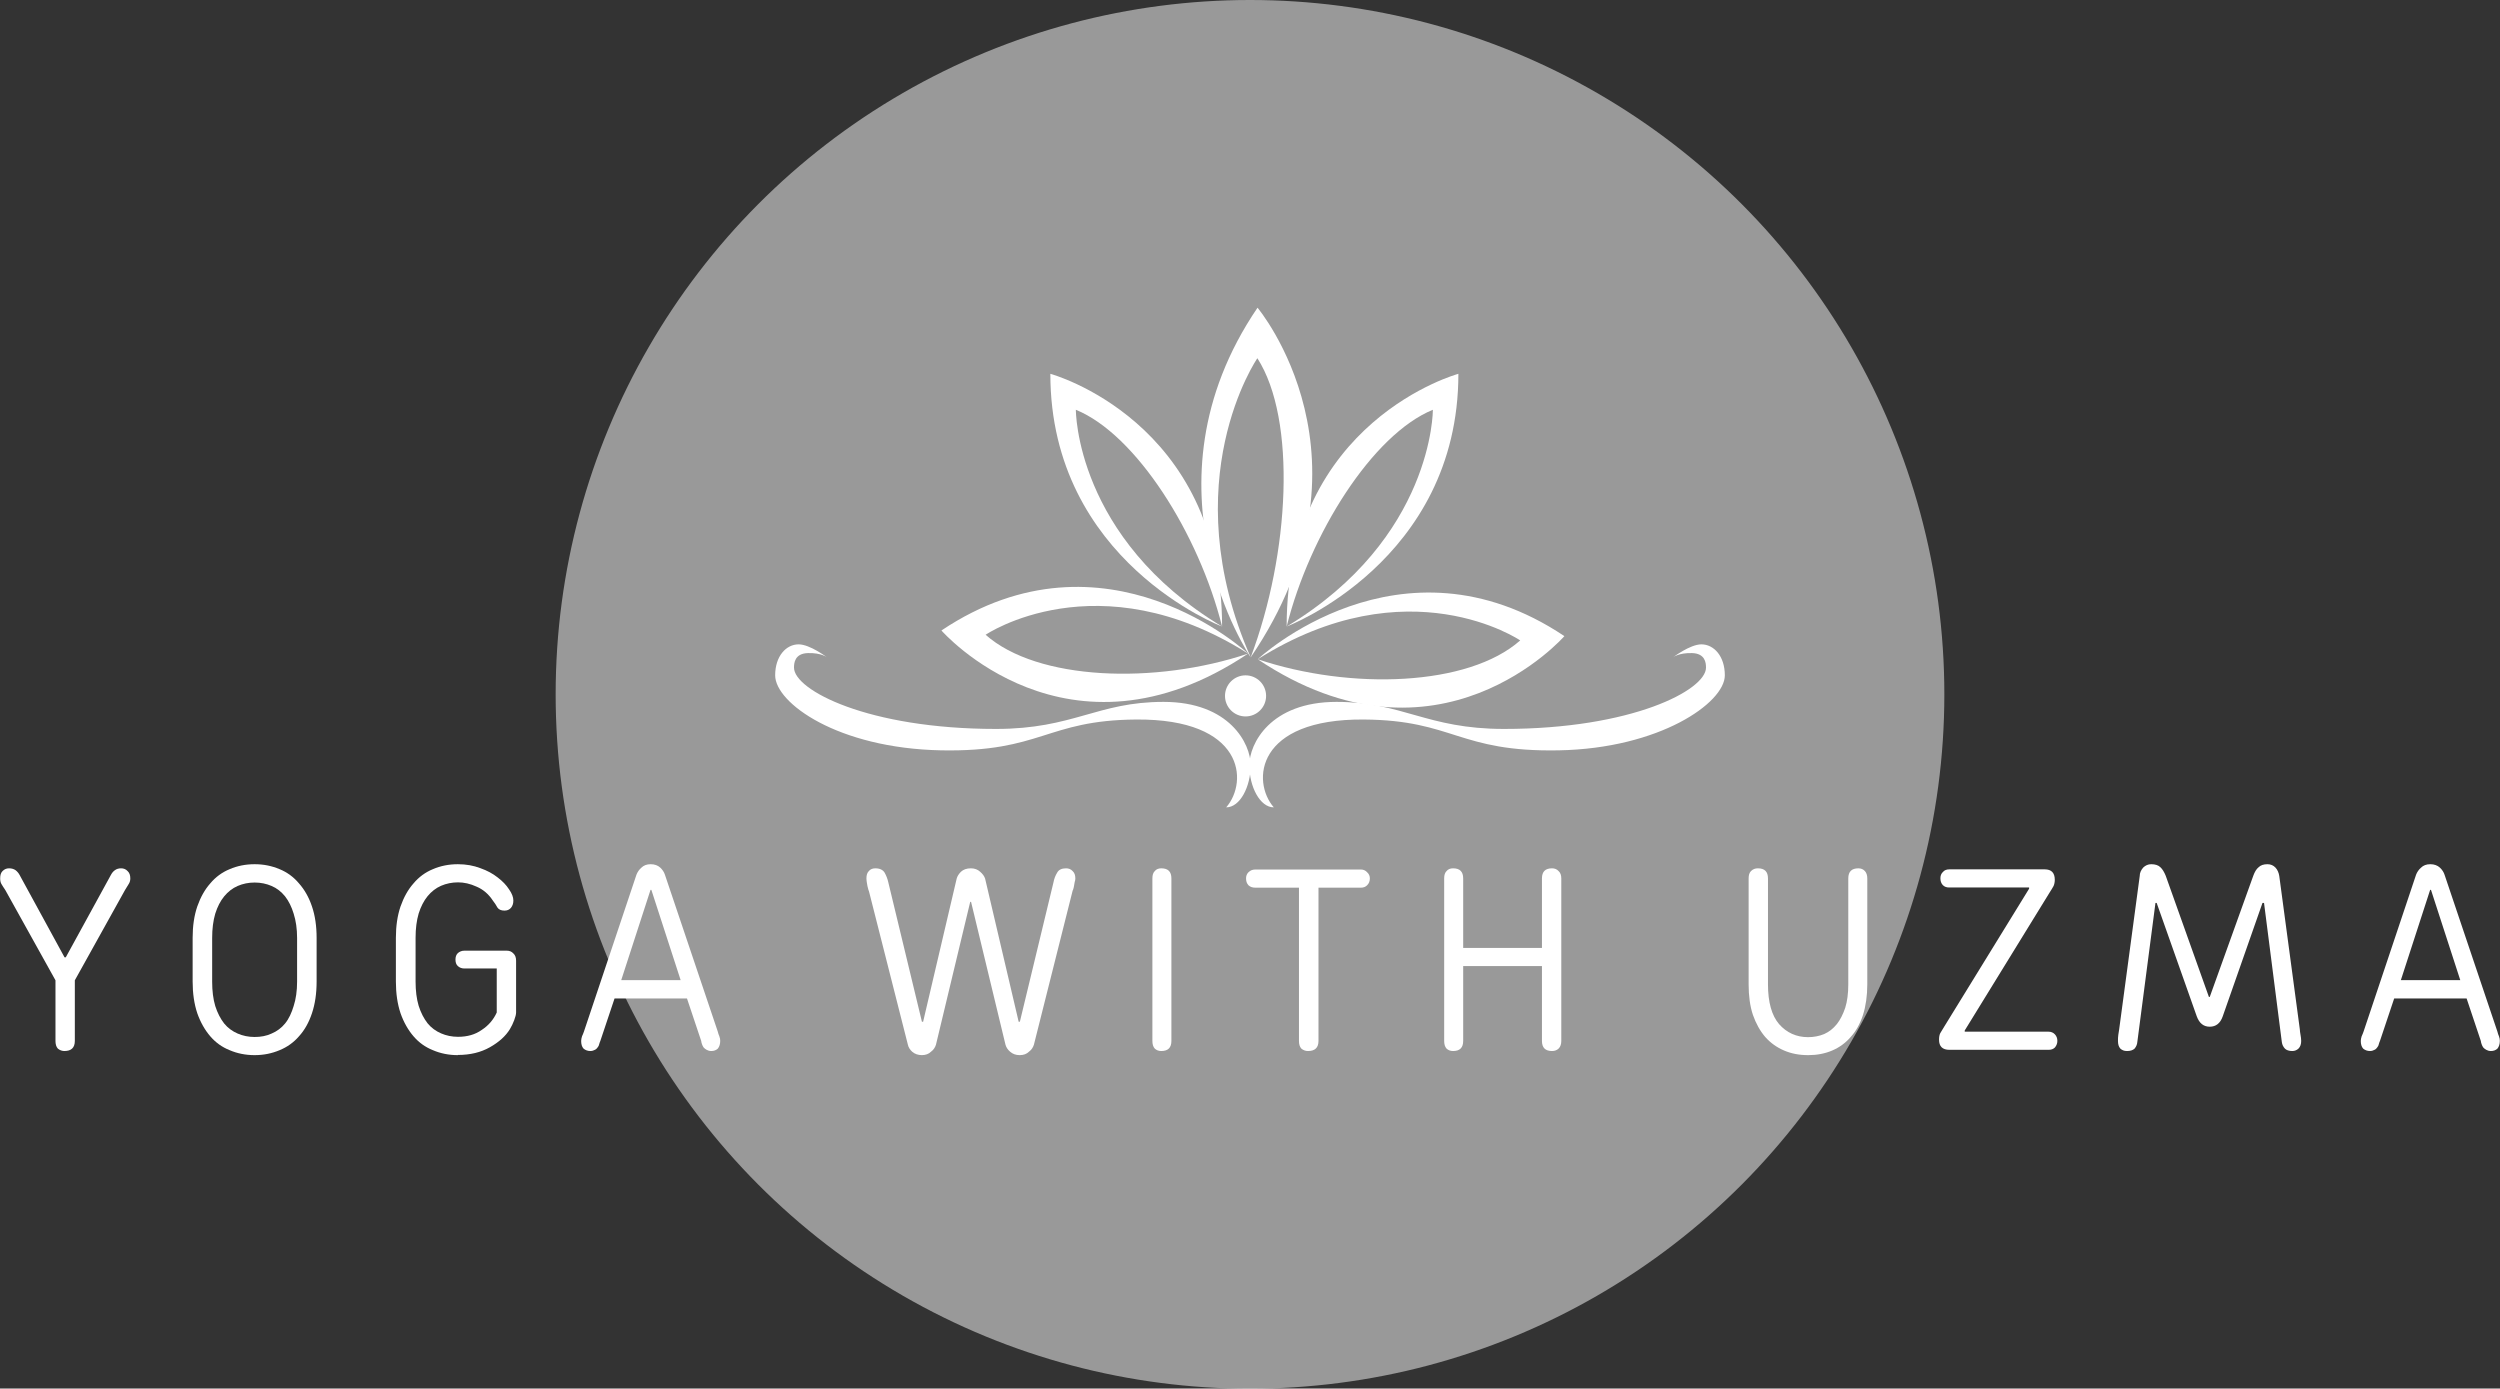 <?xml version="1.0" encoding="UTF-8"?>
<svg id="Layer_2" data-name="Layer 2" xmlns="http://www.w3.org/2000/svg" viewBox="0 0 146 81.09">
  <rect x="0" y="0" width="146" height="81.09" fill="#333333" stroke="none"/>
  <defs>
    <style>
      .cls-1 {
        isolation: isolate;
      }

      .cls-2 {
        opacity: .5;
      }

      .cls-2, .cls-3 {
        fill: #fff;
        stroke-width: 0px;
      }
    </style>
  </defs>
  <g id="Layer_1-2" data-name="Layer 1">
    <g>
      <circle class="cls-2" cx="73" cy="40.55" r="40.55"/>
      <g>
        <path class="cls-3" d="m3.76,61.38c-.14,0-.27-.05-.38-.14-.1-.11-.14-.26-.14-.45v-3.54l-2.93-5.27c-.1-.15-.18-.27-.23-.36-.05-.09-.07-.2-.07-.32,0-.19.04-.33.14-.43.11-.11.23-.16.38-.16.15,0,.28.04.38.11.09.07.17.16.23.27l2.63,4.82h.07l2.64-4.82c.06-.11.13-.2.23-.27.09-.07.22-.11.36-.11.15,0,.28.05.38.16.11.1.16.24.16.43,0,.12-.03.23-.09.32-.06.09-.13.21-.22.36l-2.93,5.27v3.54c0,.4-.21.59-.61.59Z"/>
        <path class="cls-3" d="m14.87,61.62c-.53,0-1.02-.1-1.46-.29-.45-.18-.82-.45-1.13-.81-.31-.36-.57-.81-.76-1.35-.18-.54-.27-1.16-.27-1.85v-2.55c0-.69.09-1.3.27-1.83.19-.54.44-.99.76-1.35.31-.37.69-.65,1.13-.83.44-.19.93-.29,1.46-.29s1.01.1,1.46.29c.44.18.82.46,1.13.83.32.36.58.81.76,1.35.18.53.27,1.14.27,1.83v2.55c0,.7-.09,1.31-.27,1.85s-.43.99-.76,1.35c-.31.36-.69.63-1.13.81-.45.19-.93.29-1.46.29Zm0-1.06c.36,0,.69-.06.99-.2.31-.13.58-.33.79-.59.22-.27.38-.62.5-1.02.13-.4.2-.88.2-1.42v-2.55c0-.54-.07-1.01-.2-1.42-.12-.4-.29-.74-.5-1.01-.22-.27-.48-.48-.79-.61-.3-.13-.63-.2-.99-.2s-.69.07-.99.2c-.3.13-.57.34-.79.61-.22.27-.39.6-.52,1.01-.12.41-.18.88-.18,1.42v2.55c0,.54.06,1.02.18,1.42.13.41.31.75.52,1.02.22.27.49.46.79.59.3.13.63.2.99.2Z"/>
        <path class="cls-3" d="m26.74,61.62c-.53,0-1.02-.1-1.46-.29-.45-.18-.82-.45-1.13-.81-.31-.36-.57-.81-.76-1.35-.18-.54-.27-1.16-.27-1.85v-2.55c0-.69.09-1.3.27-1.83.19-.54.44-.99.76-1.35.31-.37.69-.65,1.13-.83.44-.19.93-.29,1.46-.29.48,0,.92.08,1.31.23.4.14.73.32,1.01.54.29.22.51.45.67.7.17.24.25.46.25.65s-.05.32-.14.43c-.1.11-.22.16-.38.16-.19,0-.33-.06-.41-.18-.07-.13-.16-.27-.27-.41-.25-.38-.57-.65-.95-.81-.37-.17-.73-.25-1.08-.25s-.69.07-.99.2c-.3.13-.57.34-.79.61-.22.27-.39.6-.52,1.01-.12.41-.18.88-.18,1.42v2.55c0,.54.06,1.02.18,1.42.13.41.31.75.52,1.02.22.27.49.46.79.59.3.13.63.2.99.2.54,0,1-.13,1.38-.4.4-.26.69-.6.88-1.02v-2.57h-1.89c-.14,0-.27-.04-.38-.14-.1-.09-.14-.22-.14-.38s.04-.28.14-.38c.11-.09.23-.14.38-.14h2.48c.15,0,.28.05.38.16.11.1.16.24.16.43v3.02c0,.11-.04.26-.11.45-.07.19-.16.37-.25.52-.25.41-.64.76-1.17,1.06-.53.3-1.15.45-1.87.45Z"/>
        <path class="cls-3" d="m34.48,61.38c-.16,0-.29-.05-.4-.14-.1-.11-.14-.26-.14-.45,0-.08.02-.17.05-.27.04-.09.08-.18.11-.27l3.07-9.17c.06-.15.15-.29.29-.41.13-.13.31-.2.54-.2s.42.07.56.2c.13.12.22.26.27.41l3.09,9.17c.02.09.05.18.09.27.04.1.05.19.05.27,0,.19-.05.34-.14.45-.1.09-.22.14-.38.14-.11,0-.2-.03-.27-.07-.07-.04-.13-.08-.18-.14-.04-.06-.07-.12-.09-.18-.03-.07-.04-.13-.05-.2l-.83-2.48h-4.23l-.83,2.48c-.03.06-.05.13-.07.2-.01.06-.04.12-.09.18-.04.06-.09.11-.16.14-.07.04-.16.07-.27.07Zm5.27-4.14l-1.71-5.27h-.05l-1.71,5.27h3.47Z"/>
        <path class="cls-3" d="m53.85,61.62c-.24,0-.43-.07-.58-.2-.13-.12-.22-.26-.25-.41l-2.27-8.95s-.01-.04-.04-.11c-.01-.06-.03-.13-.05-.2-.01-.08-.03-.16-.04-.23-.01-.08-.02-.15-.02-.22,0-.19.04-.33.14-.43.09-.11.22-.16.38-.16.26,0,.44.09.54.25.09.16.17.35.22.58l1.96,8.13h.07l1.96-8.36c.04-.14.12-.27.25-.4.14-.13.33-.2.58-.2.22,0,.4.07.54.2.14.12.24.25.29.4l1.96,8.36h.07l1.96-8.13c.04-.22.12-.42.22-.58.09-.17.27-.25.52-.25.15,0,.28.05.38.16.11.1.16.24.16.43,0,.06-.01.13-.04.22-.01.07-.03.15-.04.23-.01.07-.03.14-.05.2-.03.06-.04.1-.04.11l-2.25,8.95c-.05.16-.14.3-.29.41-.13.13-.31.2-.54.2s-.41-.07-.56-.2c-.14-.12-.23-.26-.27-.41l-2.01-8.34h-.05l-2,8.34c-.05.16-.14.3-.29.41-.13.13-.31.2-.54.2Z"/>
        <path class="cls-3" d="m67.82,61.38c-.16,0-.28-.05-.38-.14-.1-.11-.14-.26-.14-.45v-9.49c0-.19.04-.33.14-.43.09-.11.22-.16.38-.16.4,0,.59.2.59.59v9.49c0,.4-.2.59-.59.59Z"/>
        <path class="cls-3" d="m76.38,61.38c-.14,0-.27-.05-.38-.14-.1-.11-.14-.26-.14-.45v-8.95h-2.55c-.16,0-.29-.04-.4-.14-.1-.11-.14-.24-.14-.4,0-.14.04-.26.14-.36.11-.11.24-.16.4-.16h6.17c.14,0,.26.05.36.16.11.1.16.22.16.36,0,.16-.05.29-.16.4-.1.1-.22.14-.36.14h-2.48v8.95c0,.4-.21.59-.61.59Z"/>
        <path class="cls-3" d="m84.86,61.38c-.16,0-.28-.05-.38-.14-.1-.11-.14-.26-.14-.45v-9.49c0-.19.04-.33.14-.43.09-.11.22-.16.38-.16.4,0,.59.2.59.59v4.06h4.6v-4.06c0-.4.2-.59.59-.59.15,0,.28.05.38.16.11.1.16.24.16.43v9.49c0,.19-.05.34-.16.45-.1.09-.22.14-.38.14-.4,0-.59-.2-.59-.59v-4.37h-4.6v4.37c0,.4-.2.59-.59.59Z"/>
        <path class="cls-3" d="m105.59,61.62c-.52,0-.98-.09-1.4-.27-.42-.18-.79-.44-1.1-.79-.3-.35-.54-.78-.72-1.29-.17-.51-.25-1.11-.25-1.78v-6.19c0-.19.04-.33.14-.43.11-.11.24-.16.4-.16.4,0,.59.2.59.59v6.19c0,1.04.22,1.82.65,2.32.44.5,1.01.76,1.69.76.33,0,.65-.06.94-.18.29-.13.53-.32.74-.58.2-.25.36-.57.49-.95.12-.38.18-.84.18-1.37v-6.19c0-.4.2-.59.59-.59.15,0,.28.05.38.16.09.1.14.24.14.43v6.19c0,.67-.09,1.27-.25,1.78-.17.52-.41.95-.72,1.29-.3.35-.66.61-1.08.79-.42.18-.89.27-1.4.27Z"/>
        <path class="cls-3" d="m113.85,61.31c-.41,0-.61-.2-.61-.59,0-.15.02-.28.07-.38.06-.09.13-.22.23-.38l4.96-8.06v-.07h-4.66c-.16,0-.28-.04-.38-.14-.1-.11-.14-.24-.14-.4,0-.14.04-.26.14-.36.09-.11.22-.16.38-.16h5.57c.4,0,.59.21.59.61,0,.14-.03.27-.07.36-.05.1-.13.22-.23.38l-4.96,8.06v.07h4.89c.15,0,.28.05.38.16.09.1.14.22.14.38,0,.14-.05.27-.14.38-.1.1-.22.14-.38.14h-5.79Z"/>
        <path class="cls-3" d="m124.21,61.38c-.16,0-.28-.05-.38-.14-.1-.11-.14-.26-.14-.45,0-.12,0-.24.02-.36.02-.13.04-.24.05-.32l1.2-8.95c0-.19.08-.35.2-.49.13-.13.29-.2.47-.2.24,0,.42.06.54.18.12.11.22.28.31.5l2.52,7.07h.05l2.54-7.07c.08-.22.18-.4.31-.5.12-.12.29-.18.52-.18.19,0,.35.07.47.2.12.13.19.3.22.49l1.2,8.95c0,.09.02.19.04.32.02.12.04.24.04.36,0,.19-.05.34-.16.45-.1.09-.22.14-.36.14-.19,0-.34-.05-.43-.14-.1-.11-.16-.23-.18-.38l-1.04-8.13h-.09l-2.32,6.62c-.14.41-.4.61-.76.61s-.61-.2-.76-.61l-2.34-6.62h-.07l-1.06,8.13c-.01.14-.07.27-.16.38-.1.09-.24.14-.43.14Z"/>
        <path class="cls-3" d="m138.41,61.38c-.16,0-.29-.05-.4-.14-.1-.11-.14-.26-.14-.45,0-.08.02-.17.05-.27.04-.09.08-.18.11-.27l3.07-9.17c.06-.15.15-.29.29-.41.13-.13.31-.2.54-.2s.42.07.56.2c.13.12.22.26.27.41l3.09,9.17c.02.09.05.18.09.27.04.1.05.19.05.27,0,.19-.05.34-.14.45-.1.09-.22.14-.38.14-.11,0-.2-.03-.27-.07-.07-.04-.13-.08-.18-.14-.04-.06-.07-.12-.09-.18-.03-.07-.04-.13-.05-.2l-.83-2.48h-4.23l-.83,2.48c-.03.06-.05.13-.07.2-.01.06-.04.12-.09.18-.04.06-.09.11-.16.14-.07.04-.16.07-.27.07Zm5.27-4.14l-1.71-5.27h-.05l-1.71,5.27h3.47Z"/>
      </g>
      <g class="cls-1">
        <path class="cls-3" d="m71.37,36.59s-10.03-3.81-10.03-14.76c0,0,10.03,2.72,10.03,14.76-1.36-5.42-5.02-11.22-8.54-12.66,0,0-.04,7.49,8.54,12.66Z"/>
        <path class="cls-3" d="m72.89,38.17s-8.31-7.78-17.91-1.35c0,0,7.35,8.42,17.91,1.35-5.43,1.82-12.31,1.58-15.33-1.1,0,0,6.54-4.44,15.33,1.1Z"/>
        <path class="cls-3" d="m73.45,38.5s8.31-7.78,17.91-1.35c0,0-7.35,8.42-17.91,1.35,5.43,1.82,12.31,1.58,15.33-1.1,0,0-6.54-4.44-15.33,1.1Z"/>
        <path class="cls-3" d="m75.14,36.59s10.03-3.81,10.03-14.76c0,0-10.03,2.72-10.03,14.76,1.36-5.42,5.02-11.22,8.54-12.66,0,0,.04,7.49-8.54,12.66Z"/>
        <path class="cls-3" d="m73.04,38.39s-6.74-9.92.4-20.42c0,0,7.45,8.87-.4,20.42,2.28-6.05,2.69-13.89.39-17.47,0,0-4.92,7.15-.39,17.47Z"/>
        <circle class="cls-3" cx="72.74" cy="40.64" r="1.2"/>
        <path class="cls-3" d="m74.39,47.15c-1.31-1.51-1.05-5.18,5.26-5.13,5.26.04,5.52,1.91,11.39,1.8s9.69-2.77,9.69-4.38c0-1.12-.64-1.81-1.37-1.81-.66,0-1.66.76-1.66.76,0,0,.33-.27,1.11-.25s.82.58.82.85c0,1.31-4.32,3.58-11.8,3.58-4.52,0-5.91-1.58-9.78-1.58s-5.09,2.45-5.09,3.7.62,2.46,1.43,2.46Z"/>
        <path class="cls-3" d="m71.61,47.15c1.31-1.51,1.05-5.18-5.26-5.13-5.26.04-5.52,1.91-11.39,1.8-6.04-.12-9.69-2.77-9.69-4.38,0-1.12.64-1.81,1.37-1.81.66,0,1.66.76,1.66.76,0,0-.33-.27-1.11-.25s-.82.58-.82.85c0,1.31,4.32,3.58,11.8,3.58,4.52,0,5.91-1.58,9.78-1.58,3.86,0,5.09,2.45,5.09,3.7s-.62,2.46-1.43,2.46Z"/>
      </g>
    </g>
  </g>
</svg>